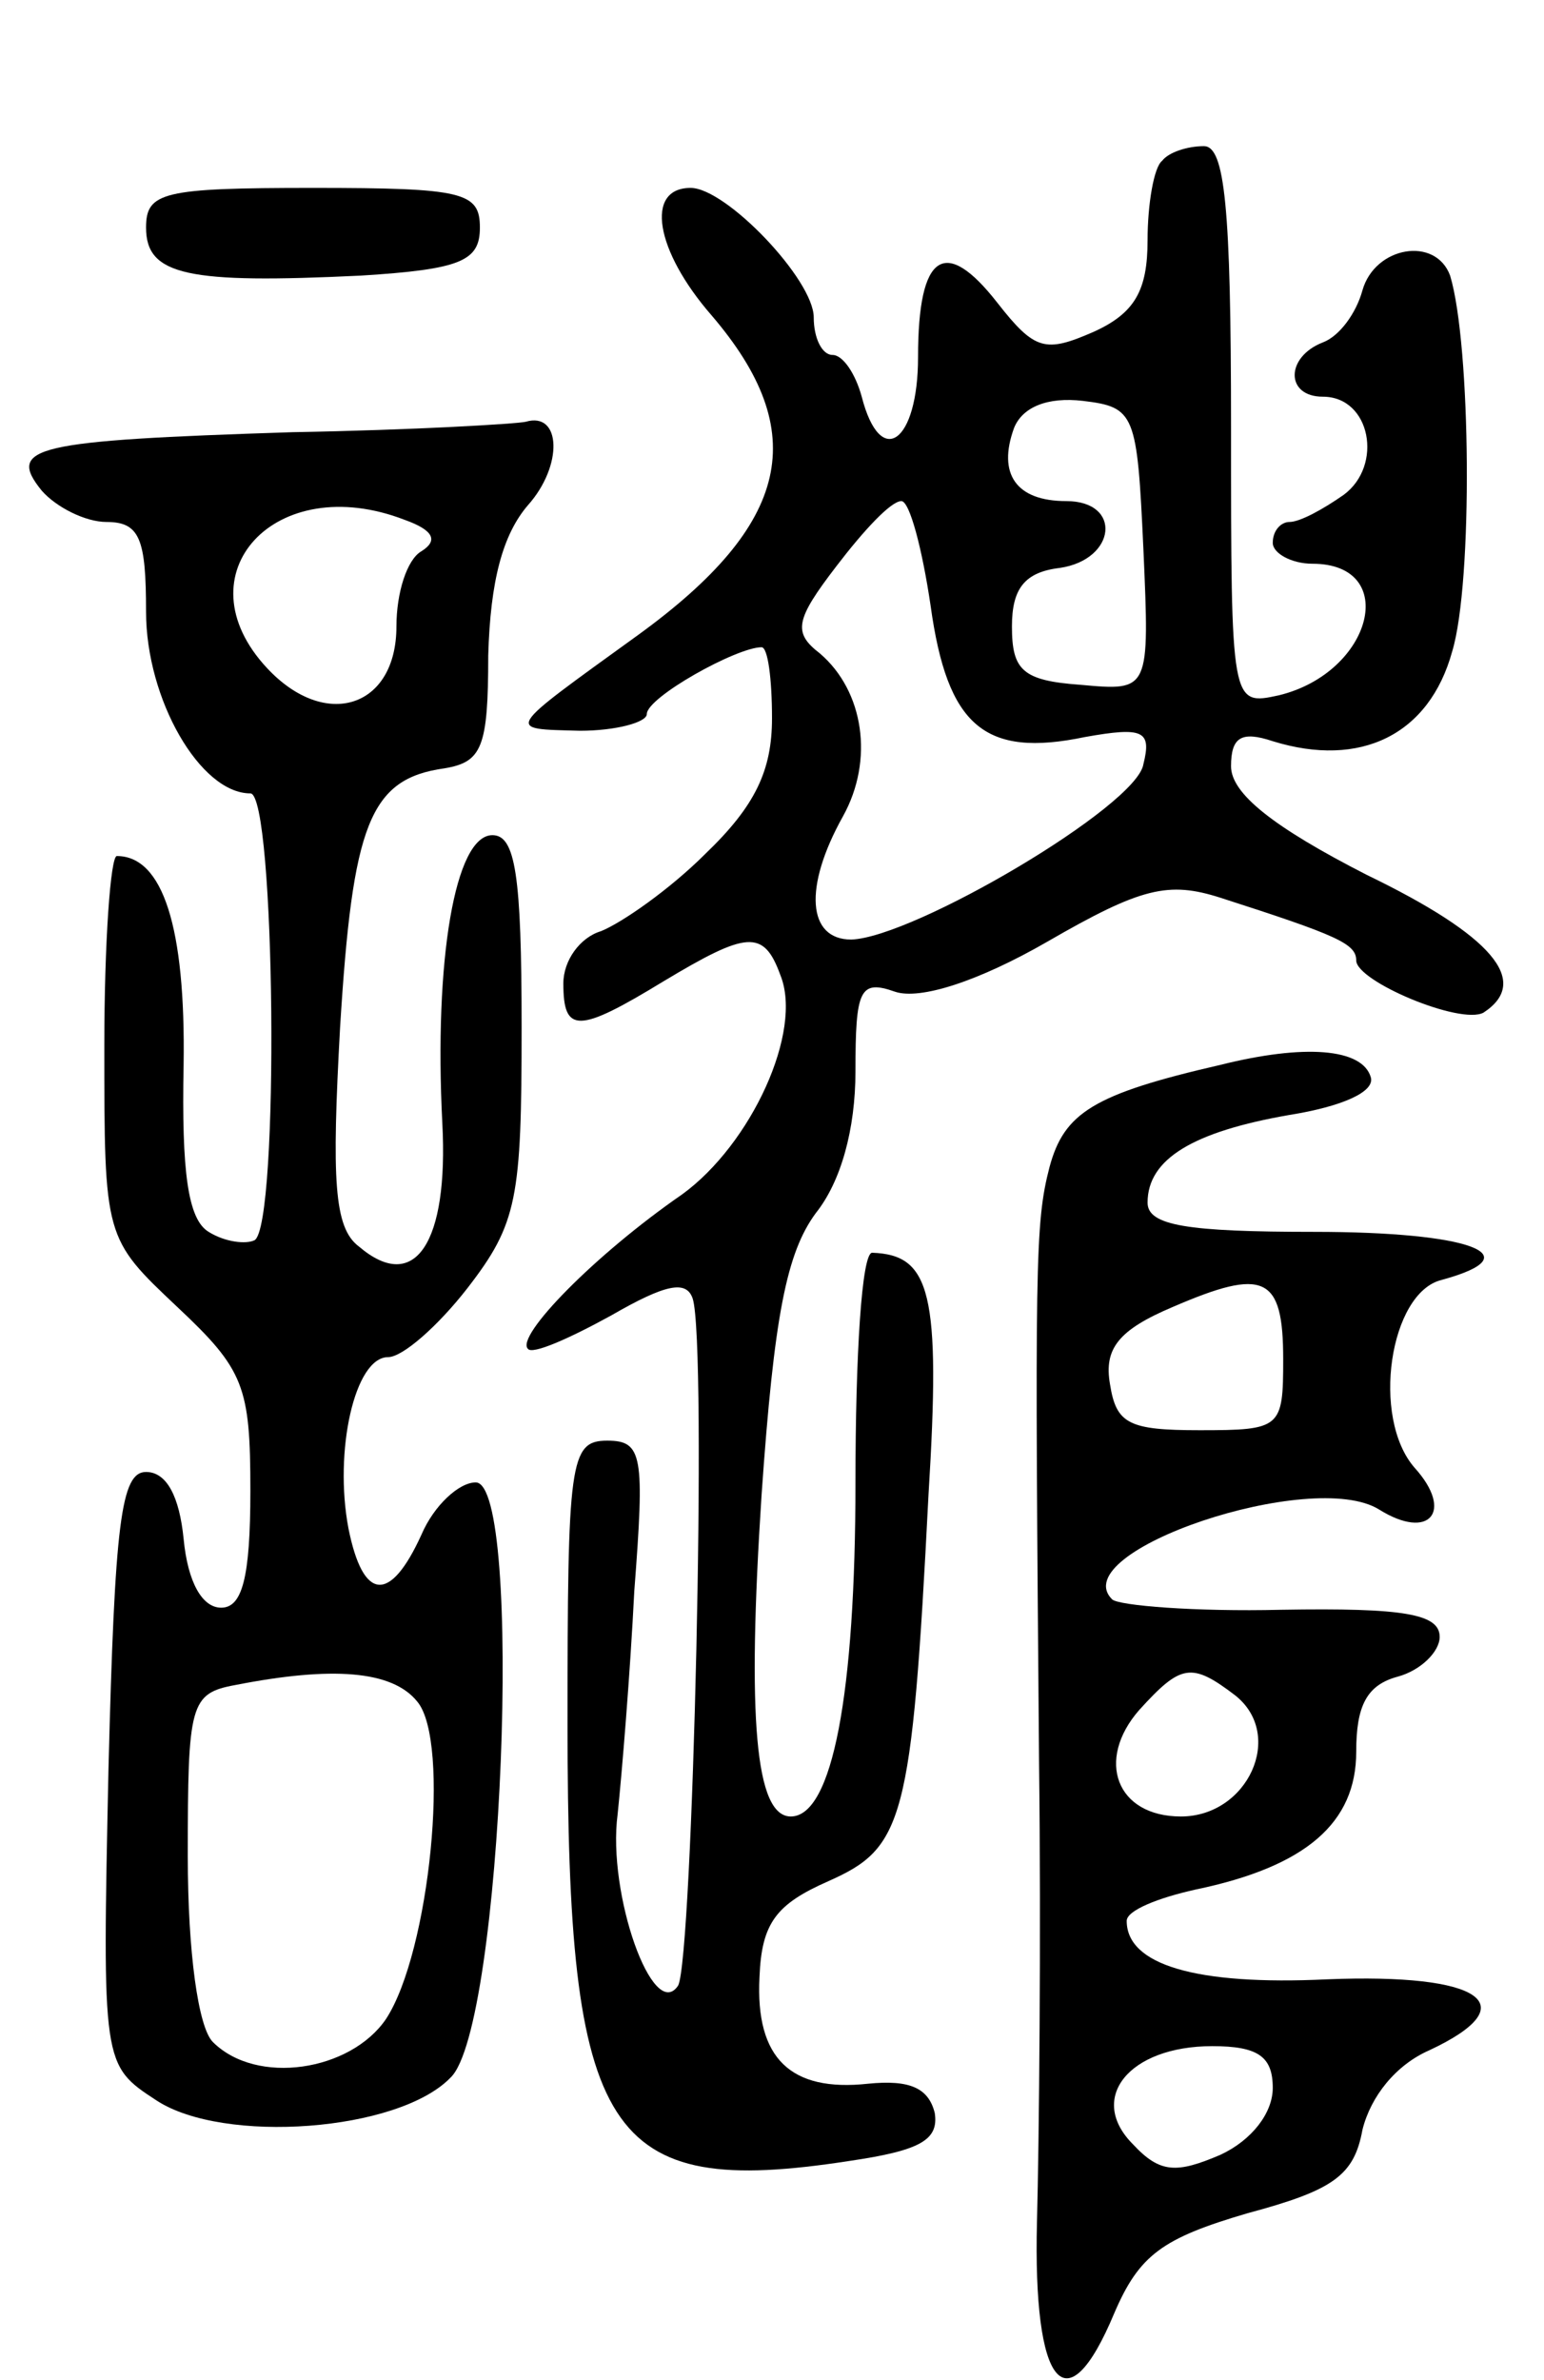 <svg version="1.0" xmlns="http://www.w3.org/2000/svg"
 width="74pt" height="114pt" viewBox="0 0 74 114"
 preserveAspectRatio="xMidYMid meet">
<g transform="translate(0,114) scale(0.1,-0.1)"
fill="#000000" stroke="none">
<path d="M557 1063 c-4 -3 -7 -21 -7 -38 0 -24 -6 -35 -26 -44 -23 -10 -28 -9
-46 14 -25 32 -38 24 -38 -26 0 -41 -18 -54 -27 -19 -3 11 -9 20 -14 20 -5 0
-9 8 -9 18 0 18 -42 62 -59 62 -22 0 -17 -30 10 -61 48 -56 38 -100 -35 -153
-65 -47 -64 -45 -28 -46 17 0 32 4 32 8 0 8 43 32 55 32 3 0 5 -15 5 -34 0
-25 -8 -42 -32 -65 -17 -17 -40 -33 -50 -37 -10 -3 -18 -14 -18 -25 0 -24 7
-24 48 1 40 24 48 25 56 3 11 -27 -14 -81 -47 -105 -42 -29 -80 -68 -74 -74 2
-3 20 5 40 16 26 15 36 17 39 8 7 -22 0 -316 -7 -329 -12 -18 -34 44 -29 82 2
19 6 67 8 107 5 65 4 72 -13 72 -18 0 -19 -10 -19 -136 0 -198 18 -227 135
-209 34 5 43 10 41 23 -3 12 -12 16 -32 14 -37 -4 -54 12 -52 51 1 26 8 35 33
46 36 16 40 28 48 185 6 97 1 115 -27 116 -5 0 -8 -49 -8 -110 0 -101 -11
-160 -31 -160 -17 0 -21 47 -14 154 6 86 12 116 26 135 12 15 19 40 19 68 0
39 2 44 19 38 12 -4 40 5 73 24 45 26 58 29 83 21 56 -18 65 -22 65 -30 0 -10
50 -31 61 -25 23 15 4 37 -56 66 -45 23 -65 39 -65 52 0 14 5 17 20 12 42 -13
75 3 86 43 10 33 9 147 -1 180 -7 19 -36 14 -42 -7 -3 -11 -11 -22 -19 -25
-18 -7 -18 -26 0 -26 23 0 29 -33 10 -47 -10 -7 -21 -13 -26 -13 -4 0 -8 -4
-8 -10 0 -5 9 -10 19 -10 42 0 29 -52 -16 -63 -23 -5 -23 -5 -23 129 0 105 -3
134 -13 134 -8 0 -17 -3 -20 -7z m-9 -186 c3 -68 3 -68 -30 -65 -28 2 -33 7
-33 28 0 18 6 26 23 28 27 4 30 32 3 32 -24 0 -33 13 -25 35 4 10 16 15 33 13
25 -3 26 -6 29 -71z m-102 -27 c8 -58 26 -73 74 -63 28 5 32 3 28 -13 -3 -20
-110 -83 -140 -84 -21 0 -23 25 -4 59 15 27 10 60 -11 78 -13 10 -12 16 8 42
13 17 26 31 31 31 4 0 10 -23 14 -50z"/>
<path d="M70 1031 c0 -23 20 -27 103 -23 48 3 57 7 57 23 0 17 -8 19 -80 19
-72 0 -80 -2 -80 -19z"/>
<path d="M140 933 c-124 -4 -137 -7 -120 -28 7 -8 21 -15 31 -15 16 0 19 -8
19 -43 0 -42 26 -87 50 -87 12 0 14 -207 2 -214 -4 -2 -14 -1 -22 4 -10 6 -13
29 -12 80 1 66 -10 100 -32 100 -3 0 -6 -41 -6 -91 0 -92 0 -92 35 -125 32
-30 35 -38 35 -88 0 -42 -4 -56 -14 -56 -9 0 -16 12 -18 33 -2 20 -8 32 -18
32 -12 0 -15 -24 -18 -142 -3 -142 -3 -142 23 -159 32 -21 116 -15 141 11 25
24 35 285 12 285 -8 0 -20 -11 -26 -25 -15 -33 -28 -32 -35 3 -7 37 3 82 19
82 7 0 24 15 38 33 24 31 26 43 26 125 0 73 -3 92 -14 92 -18 0 -28 -60 -24
-138 3 -57 -13 -82 -40 -59 -12 9 -13 32 -9 105 6 97 14 119 50 124 18 3 21
10 21 54 1 36 7 58 19 72 17 19 16 45 -1 40 -4 -1 -54 -4 -112 -5z m54 -42
c14 -5 16 -10 8 -15 -7 -4 -12 -20 -12 -36 0 -39 -34 -50 -62 -20 -42 45 4 95
66 71z m6 -566 c16 -19 6 -120 -15 -152 -17 -25 -62 -32 -83 -11 -7 7 -12 43
-12 89 0 73 1 78 23 82 46 9 75 7 87 -8z"/>
<path d="M585 630 c-61 -14 -75 -23 -82 -49 -7 -27 -7 -46 -5 -286 1 -82 0
-181 -1 -219 -2 -79 14 -99 37 -44 12 28 23 36 64 48 41 11 51 18 55 40 4 16
16 31 32 38 47 22 25 37 -49 34 -63 -3 -96 7 -96 28 0 5 15 11 33 15 53 11 77
32 77 66 0 22 5 32 20 36 11 3 20 12 20 19 0 11 -17 14 -76 13 -41 -1 -78 2
-81 5 -23 23 96 63 128 43 24 -15 36 -1 17 20 -21 24 -12 84 13 90 44 12 13
23 -61 23 -61 0 -80 3 -80 14 0 21 22 34 68 42 25 4 41 11 39 18 -4 14 -32 16
-72 6z m30 -141 c0 -33 -1 -34 -40 -34 -34 0 -40 3 -43 22 -3 17 4 26 30 37
44 19 53 15 53 -25z m-23 -161 c24 -19 6 -58 -26 -58 -31 0 -41 27 -20 51 20
22 25 23 46 7z m18 -188 c0 -12 -10 -25 -25 -32 -21 -9 -29 -9 -42 5 -22 22
-2 47 38 47 22 0 29 -5 29 -20z"/>
</g>
</svg>
